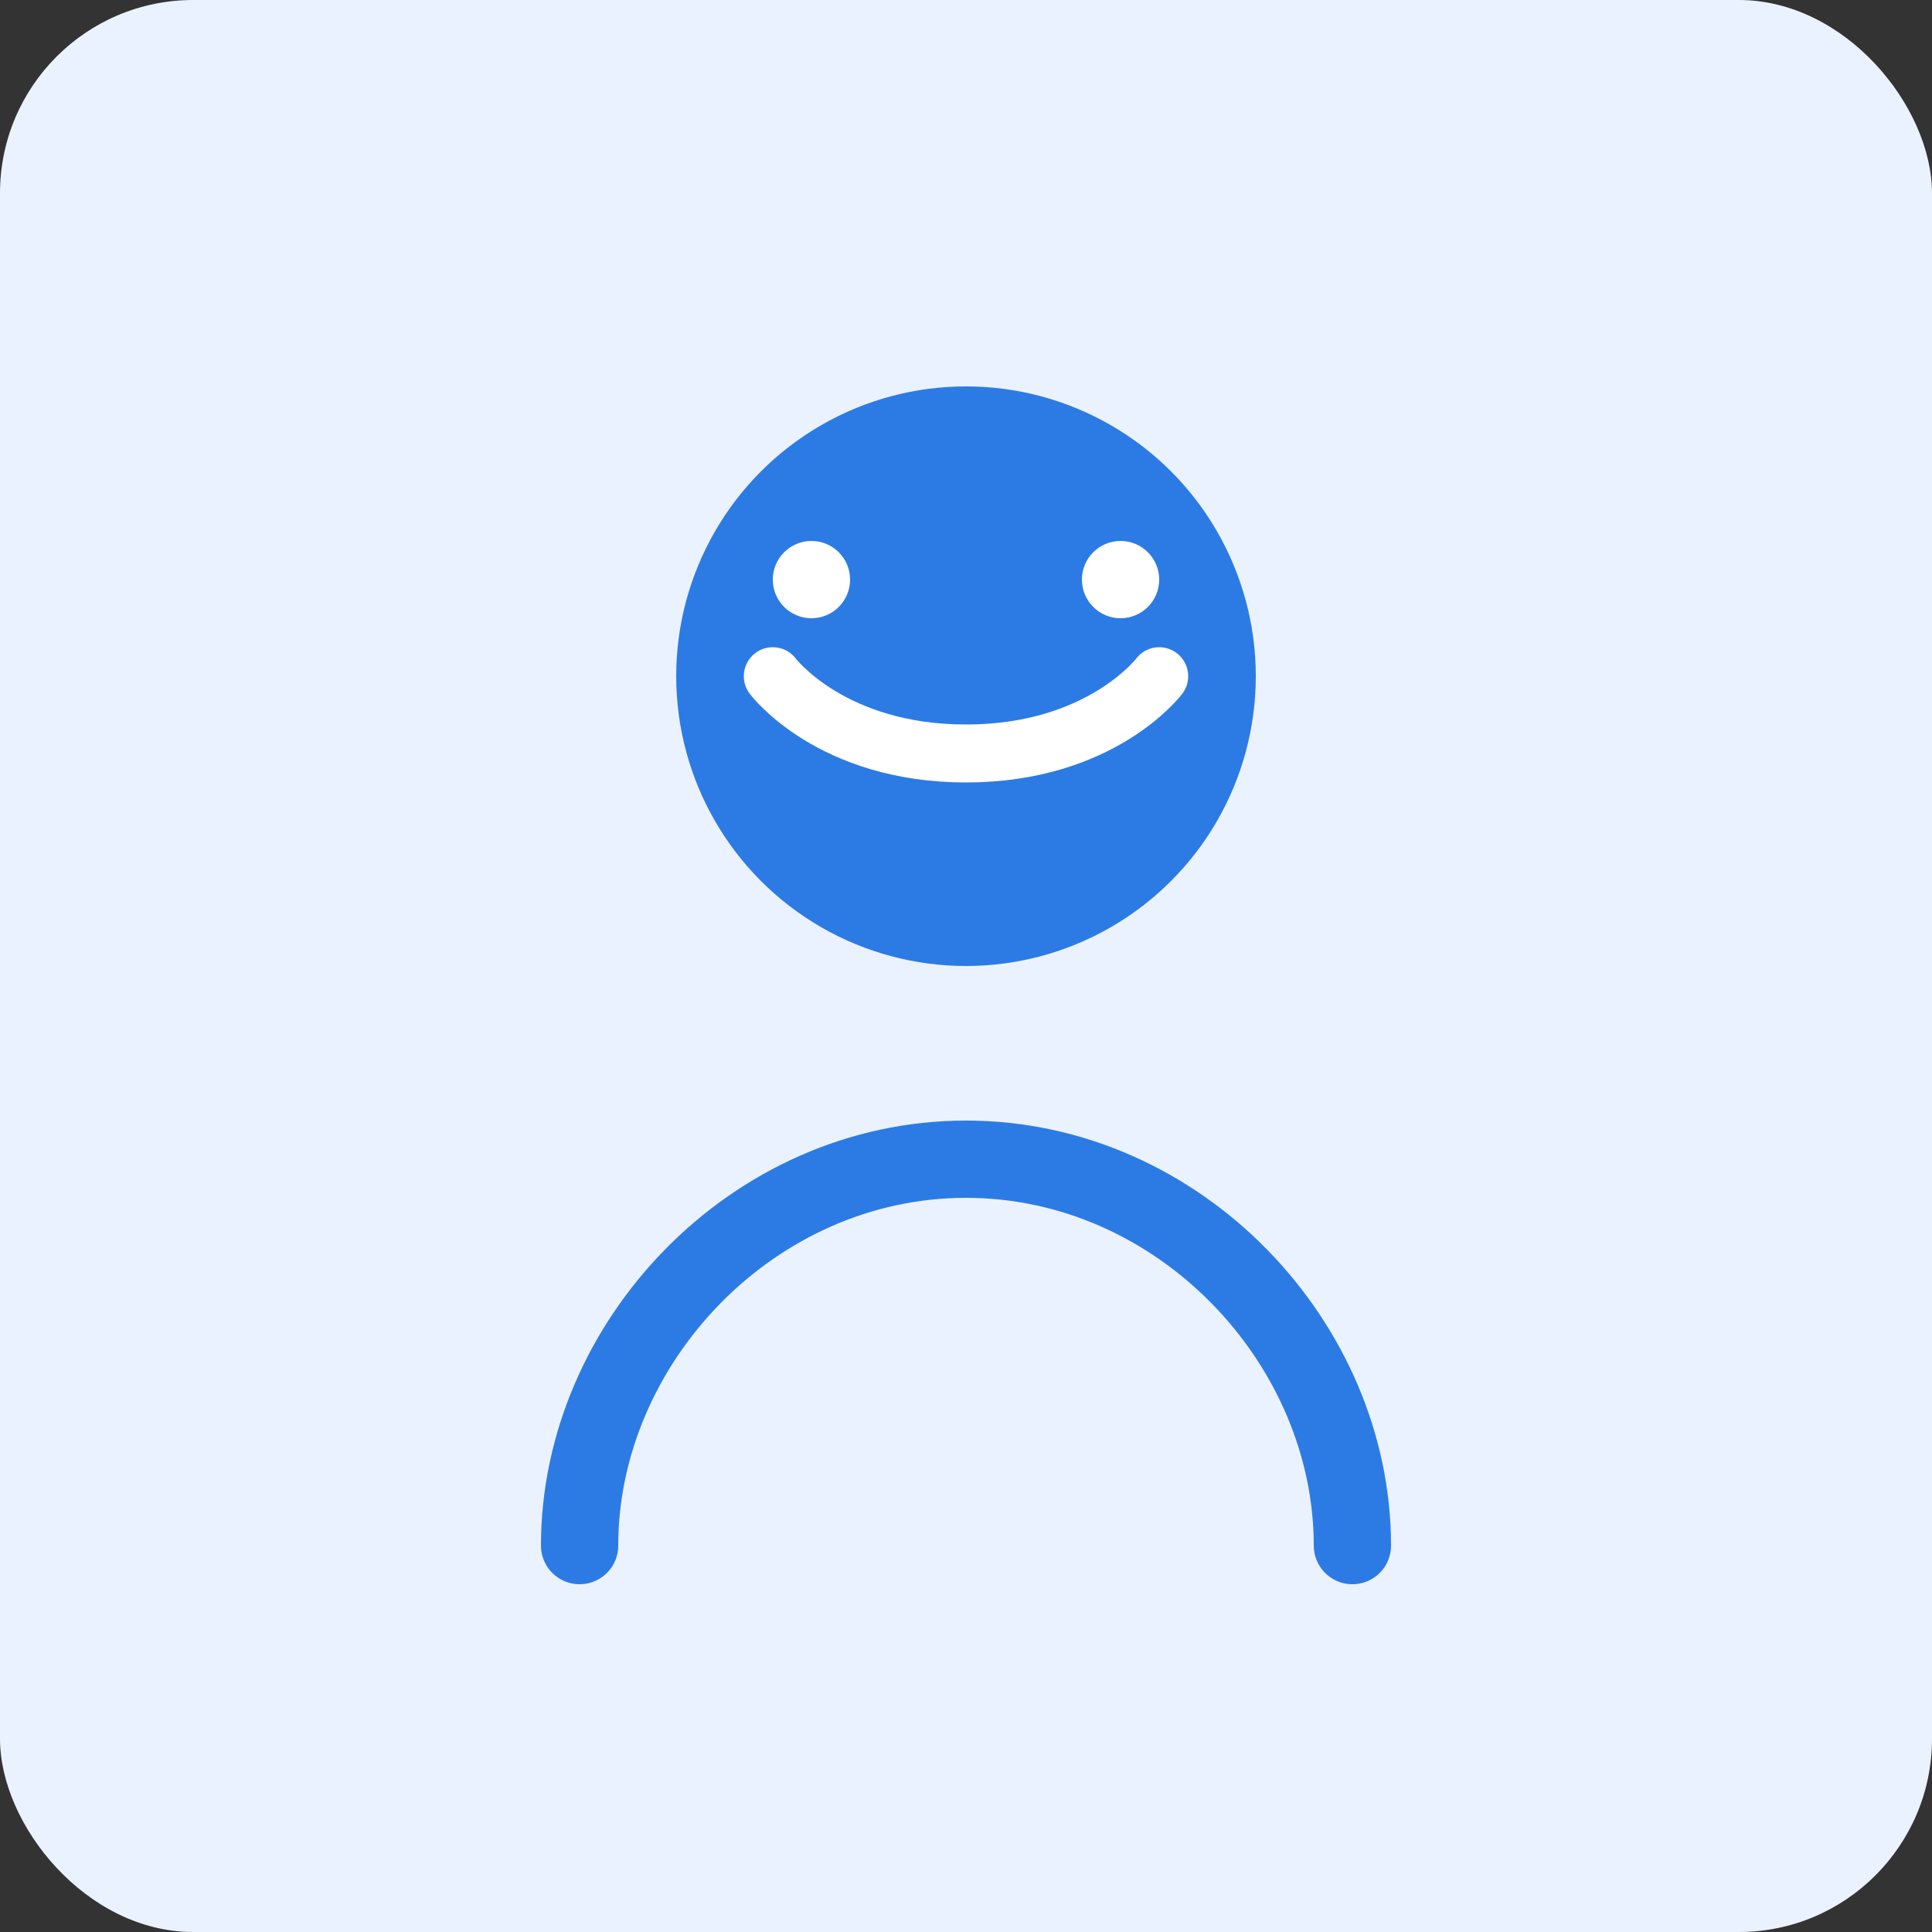 <?xml version="1.0" encoding="UTF-8" standalone="no"?>
<svg xmlns="http://www.w3.org/2000/svg" width="100" height="100" viewBox="0 0 100 100" fill="none">
  <rect x="0" y="0" width="100" height="100" fill="#333333" stroke="none"/>
  <rect width="100" height="100" rx="10" fill="#EBF2FF"/>
  <circle cx="50" cy="35" r="15" fill="#2C7BE5"/>
  <path d="M30 80C30 69.507 38.954 60 50 60C61.046 60 70 69.507 70 80" stroke="#2C7BE5" stroke-width="4" stroke-linecap="round"/>
  <path d="M40 35C40 35 43 39 50 39C57 39 60 35 60 35" stroke="white" stroke-width="3" stroke-linecap="round"/>
  <circle cx="42" cy="30" r="2" fill="white"/>
  <circle cx="58" cy="30" r="2" fill="white"/>
</svg>